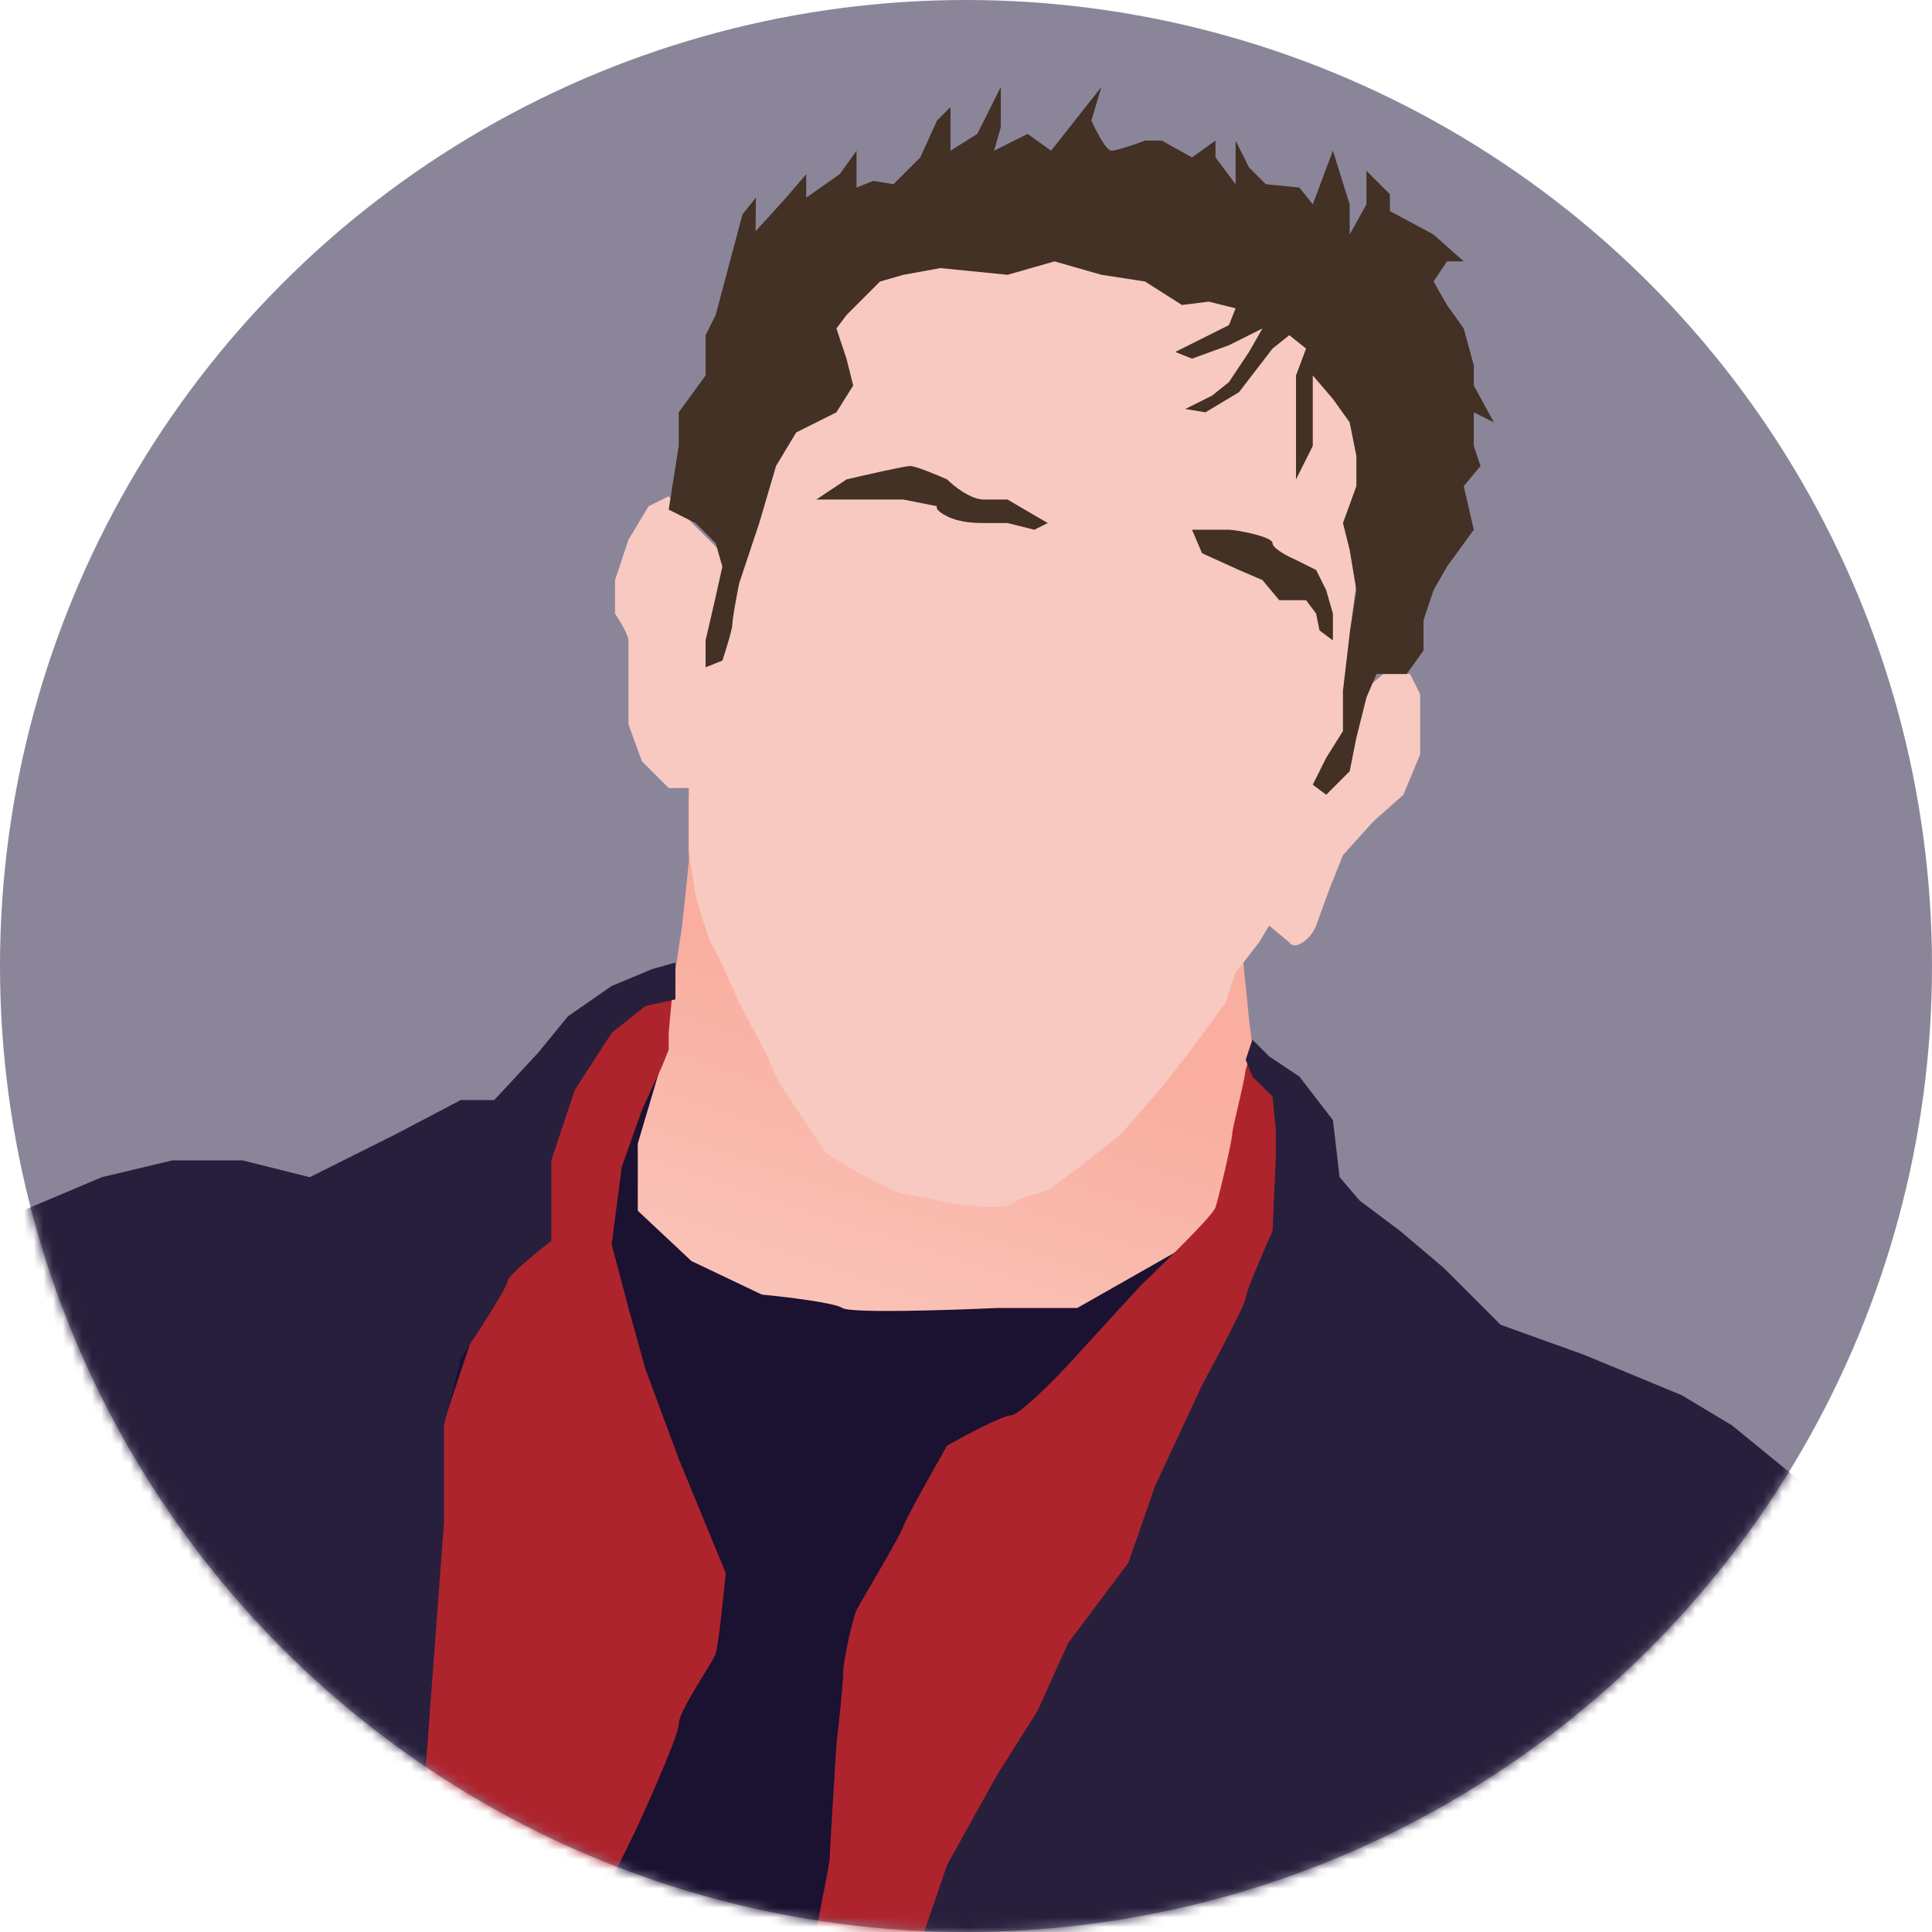 <svg width="200" height="200" viewBox="0 0 200 200" fill="none" xmlns="http://www.w3.org/2000/svg">
<circle cx="100" cy="100" r="100" fill="#8B859A"/>
<mask id="mask0" mask-type="alpha" maskUnits="userSpaceOnUse" x="0" y="0" width="200" height="200">
<circle cx="100" cy="100" r="100" fill="#F5889D"/>
</mask>
<g mask="url(#mask0)">
<path d="M71.308 89.219V82.273L74.433 86.788C75.243 89.797 76.933 96.164 77.211 97.553C77.489 98.942 81.726 102.068 83.809 103.457C87.861 106.35 96.936 112.486 100.825 113.875C104.715 115.264 110.317 113.296 112.632 112.138L128.607 98.595L129.301 105.54C129.649 108.318 130.412 114.361 130.69 116.305C131.038 118.736 128.954 126.723 128.607 127.765C128.259 128.807 120.62 136.447 117.494 138.531C114.369 140.614 107.076 142.35 103.603 142.35C100.131 142.35 85.546 142.698 81.378 142.35C77.211 142.003 61.931 137.489 61.237 136.447C60.542 135.405 57.417 125.334 57.417 124.293C57.417 123.459 59.269 119.315 60.195 117.347L64.362 114.916L68.877 109.36L69.571 102.762L70.613 95.817L71.308 89.219Z" fill="url(#paint0_linear)"/>
<path d="M71.307 53.797L75.127 57.617L79.294 45.116L81.03 37.823L88.323 25.322C91.333 24.627 97.491 23.238 98.046 23.238C98.602 23.238 106.844 23.701 110.895 23.933C115.062 24.743 123.536 26.433 124.091 26.711C124.647 26.988 133.352 30.994 137.635 32.962L142.149 42.338V49.978L140.76 57.617L139.718 65.605V69.772L140.76 71.855L143.191 69.772H145.969L147.011 71.855V74.981V78.106L145.275 82.273L142.149 85.052L139.024 88.524L137.635 91.997L136.246 95.817C136.13 96.164 135.69 96.998 134.857 97.553C134.023 98.109 133.583 97.785 133.468 97.553L131.384 95.817L130.342 97.553L127.911 100.679L126.87 103.804L123.05 109.013L120.619 112.138L116.104 117.347L112.632 120.125L108.464 123.251C107.538 123.482 105.478 124.084 104.644 124.64C103.811 125.196 100.593 124.871 99.088 124.64C97.12 124.293 93.046 123.529 92.49 123.251L89.017 121.515L85.545 119.431L82.767 115.264L80.683 112.138L79.294 109.013L76.516 103.804C75.706 101.952 74.016 98.178 73.738 97.9C73.46 97.623 72.464 94.312 72.001 92.691L71.307 88.177V83.662V81.579H69.223L66.445 78.801L65.056 74.981V70.466V66.299C65.056 65.743 64.13 64.216 63.667 63.521V60.048L65.056 55.881L67.14 52.408L69.223 51.367L71.307 53.797Z" fill="#F8C9C0"/>
<path d="M91.1 29.142L87.628 32.614L86.586 34.003L87.628 37.129L88.322 39.907L86.586 42.685L82.419 44.769L80.335 48.241L78.599 54.145L76.515 60.395C76.284 61.553 75.821 64.007 75.821 64.563C75.821 65.118 75.126 67.341 74.779 68.383L73.043 69.077V66.299L74.084 61.785L74.779 58.659L74.084 56.228L72.001 54.145L69.223 52.756L70.264 46.158V42.685L73.043 38.865V34.698L74.084 32.614L76.862 22.196L78.252 20.46L78.216 23.933C79.122 22.956 80.588 21.336 81.377 20.46L83.461 18.029V19.418V20.46L86.933 18.029L88.67 15.598V18.029V19.418L90.406 18.724L92.49 19.071L95.268 16.293L97.004 12.473L98.393 11.084V15.598L101.171 13.862L103.602 9V13.167L102.908 15.598L106.38 13.862L108.811 15.598L114.02 9L112.978 12.473C113.441 13.514 114.506 15.598 115.062 15.598C115.618 15.598 117.609 14.903 118.535 14.556H120.271L123.396 16.293L125.827 14.556V16.293L127.911 19.071V14.556L129.3 17.334L131.036 19.071L134.509 19.418L135.898 21.154L136.94 18.376L137.981 15.598L139.718 21.154V24.28L141.454 21.154V17.682L143.885 20.113V21.849L148.399 24.28L151.525 27.058H149.789L148.399 29.142L149.789 31.572L151.525 34.003L152.567 37.823V39.907L154.65 43.727L152.567 42.685V46.158L153.261 48.241L151.525 50.325L152.567 54.839L149.789 58.659L148.399 61.09L147.358 64.215V67.341L145.621 69.772H142.496L141.454 72.203L140.412 76.37L139.718 79.842L137.287 82.273L135.898 81.231L137.287 78.453L139.023 75.675V71.508L139.718 65.605L140.412 61.09L139.718 56.923L139.023 54.145L140.412 50.325V47.199L139.718 43.727L137.981 41.296L135.898 38.865V42.685V46.158L134.162 49.63V45.463V41.296V38.865L135.203 36.087L133.467 34.698L131.731 36.087L128.258 40.601L124.785 42.685L122.702 42.338L125.48 40.949L127.216 39.559L129.3 36.434L130.689 34.003L127.216 35.739L123.396 37.129L121.66 36.434L125.133 34.698L127.216 33.656L127.911 31.92L125.133 31.225L122.354 31.572L118.535 29.142L114.02 28.447L109.158 27.058L104.297 28.447L97.351 27.752L93.531 28.447L91.1 29.142Z" fill="#423124"/>
<path d="M104.297 51.714L108.464 54.145L107.075 54.839L104.297 54.145H101.866C101.171 54.145 99.435 54.145 98.046 53.45C96.935 52.895 96.888 52.524 97.004 52.408L93.531 51.714H89.364H86.586H84.502L87.628 49.63C89.596 49.167 93.67 48.241 94.226 48.241C94.781 48.241 97.004 49.167 98.046 49.63C98.74 50.325 100.477 51.714 101.866 51.714H104.297Z" fill="#423124"/>
<path d="M127.216 54.839H123.396L124.438 57.27L128.258 59.006L130.689 60.048L132.425 62.132H135.203L136.245 63.521L136.592 65.257L137.981 66.299V63.521L137.287 61.09L136.245 59.006L134.162 57.965C133.351 57.617 131.731 56.784 131.731 56.228C131.731 55.534 127.911 54.839 127.216 54.839Z" fill="#423124"/>
<path d="M66.021 118.389L68.182 111.097L62.201 110.402L49.005 120.125C45.764 125.219 39.281 135.752 39.281 137.142C39.281 138.878 37.892 166.312 39.281 171.174C40.67 176.035 46.574 196.871 49.005 198.955C51.436 201.039 87.204 210.415 93.802 212.498C99.081 214.165 107.809 210.878 111.513 209.026L123.667 149.99C127.14 146.055 130.613 134.85 130.613 134.016C130.613 132.974 132.079 116.653 132.079 115.611C132.079 114.778 131.77 114.685 130.613 112.138L129.648 115.264L126.175 127.071L111.513 135.405H103.179C98.201 135.637 88.038 135.961 87.204 135.405C86.371 134.85 81.301 134.248 78.87 134.016L71.577 130.543L66.021 125.334V118.389Z" fill="#1B1131"/>
<path d="M69.224 106.929L69.571 103.109L65.056 103.804L60.195 110.055L56.722 118.042L55.333 125.334L50.471 133.669L45.609 148.254V159.019L43.178 174.646V186.801L40.053 204.511L38.664 215.971C41.789 215.971 48.11 215.832 48.388 215.276C48.665 214.721 55.217 207.868 58.458 204.511L65.751 189.579C67.256 186.338 70.265 179.577 70.265 178.466C70.265 177.077 73.738 172.215 74.085 171.174C74.363 170.34 74.896 165.27 75.127 162.839L70.265 151.032L66.793 141.656L65.056 135.405L63.32 128.807L64.362 120.82L66.445 114.916L68.529 110.402L69.224 108.666V106.929Z" fill="#AE242D"/>
<path d="M127.564 117.347C127.564 116.792 128.722 112.485 128.953 110.749L129.648 108.318L132.426 113.527V124.987L131.384 134.363L124.786 152.421L117.494 164.575L107.076 178.466L101.519 191.315L97.699 198.26L94.921 208.678L91.449 218.749L82.072 217.36C82.304 214.35 83.462 206.109 83.462 205.553C83.462 204.858 85.892 193.051 85.892 192.357C85.892 191.801 86.355 184.254 86.587 180.55C86.818 178.582 87.281 174.368 87.281 173.257C87.281 171.868 88.323 167.354 88.671 166.659C89.018 165.965 93.185 159.019 93.532 157.977C93.81 157.144 96.658 152.074 98.047 149.643C99.899 148.601 103.811 146.518 104.645 146.518C105.478 146.518 108.928 143.045 110.548 141.309C112.979 138.646 117.91 133.252 118.188 132.974C118.535 132.627 125.481 126.029 125.828 124.987C126.175 123.945 127.564 118.042 127.564 117.347Z" fill="#AE242D"/>
<path d="M69.918 103.457V99.637L67.487 100.331L63.32 102.068L58.806 105.193L55.68 109.013L51.166 113.875H47.693L41.095 117.347L32.066 121.862L25.121 120.125H17.828L10.536 121.862L1.507 125.682L-8.564 130.543L-14.815 134.711L-23.149 140.614L-26.622 152.769C-25.001 158.788 -28.011 179.369 -26.622 181.592C-24.886 184.37 -3.355 212.846 -0.23 216.318C2.896 219.791 18.87 220.138 21.995 219.791C24.496 219.513 34.15 217.36 38.664 216.318L42.831 199.65L45.957 157.63V147.56L47.693 140.614C49.314 138.183 52.555 133.183 52.555 132.627C52.555 132.071 55.565 129.617 57.069 128.46V125.682V120.125L59.5 112.833L63.32 106.929L66.793 104.151L69.918 103.457Z" fill="#281F3C"/>
<path d="M128.954 109.707L129.648 107.624L131.385 109.36L134.51 111.444L137.983 115.958L138.677 121.862L140.761 124.293L144.928 127.418L149.442 131.238L155.346 137.142L164.028 140.267L174.098 144.434L179.307 147.56L186.947 153.81L192.156 158.325L198.407 166.659L205.7 174.299L212.645 181.592L214.381 185.759L211.603 193.052C208.941 196.061 202.991 202.289 200.491 203.122C197.365 204.164 167.848 221.18 166.111 222.222C164.375 223.264 144.581 225 132.079 225C122.078 225 108.696 224.074 103.256 223.611C100.015 220.486 93.532 214.026 93.532 213.193C93.532 212.36 93.996 209.257 93.532 206.248L98.047 193.052L103.256 183.675L107.423 177.077L110.549 170.132L116.799 161.797L119.578 153.81L124.439 143.392C125.944 140.614 128.954 134.919 128.954 134.363C128.954 133.808 130.806 129.502 131.732 127.418L132.079 119.778V117L131.732 113.527L129.648 111.444L128.954 109.707Z" fill="#281F3C"/>
</g>
<defs>
<linearGradient id="paint0_linear" x1="102.214" y1="106.235" x2="89.059" y2="146.644" gradientUnits="userSpaceOnUse">
<stop stop-color="#F9AE9F"/>
<stop offset="1" stop-color="#FAC8BE"/>
</linearGradient>
</defs>
</svg>
